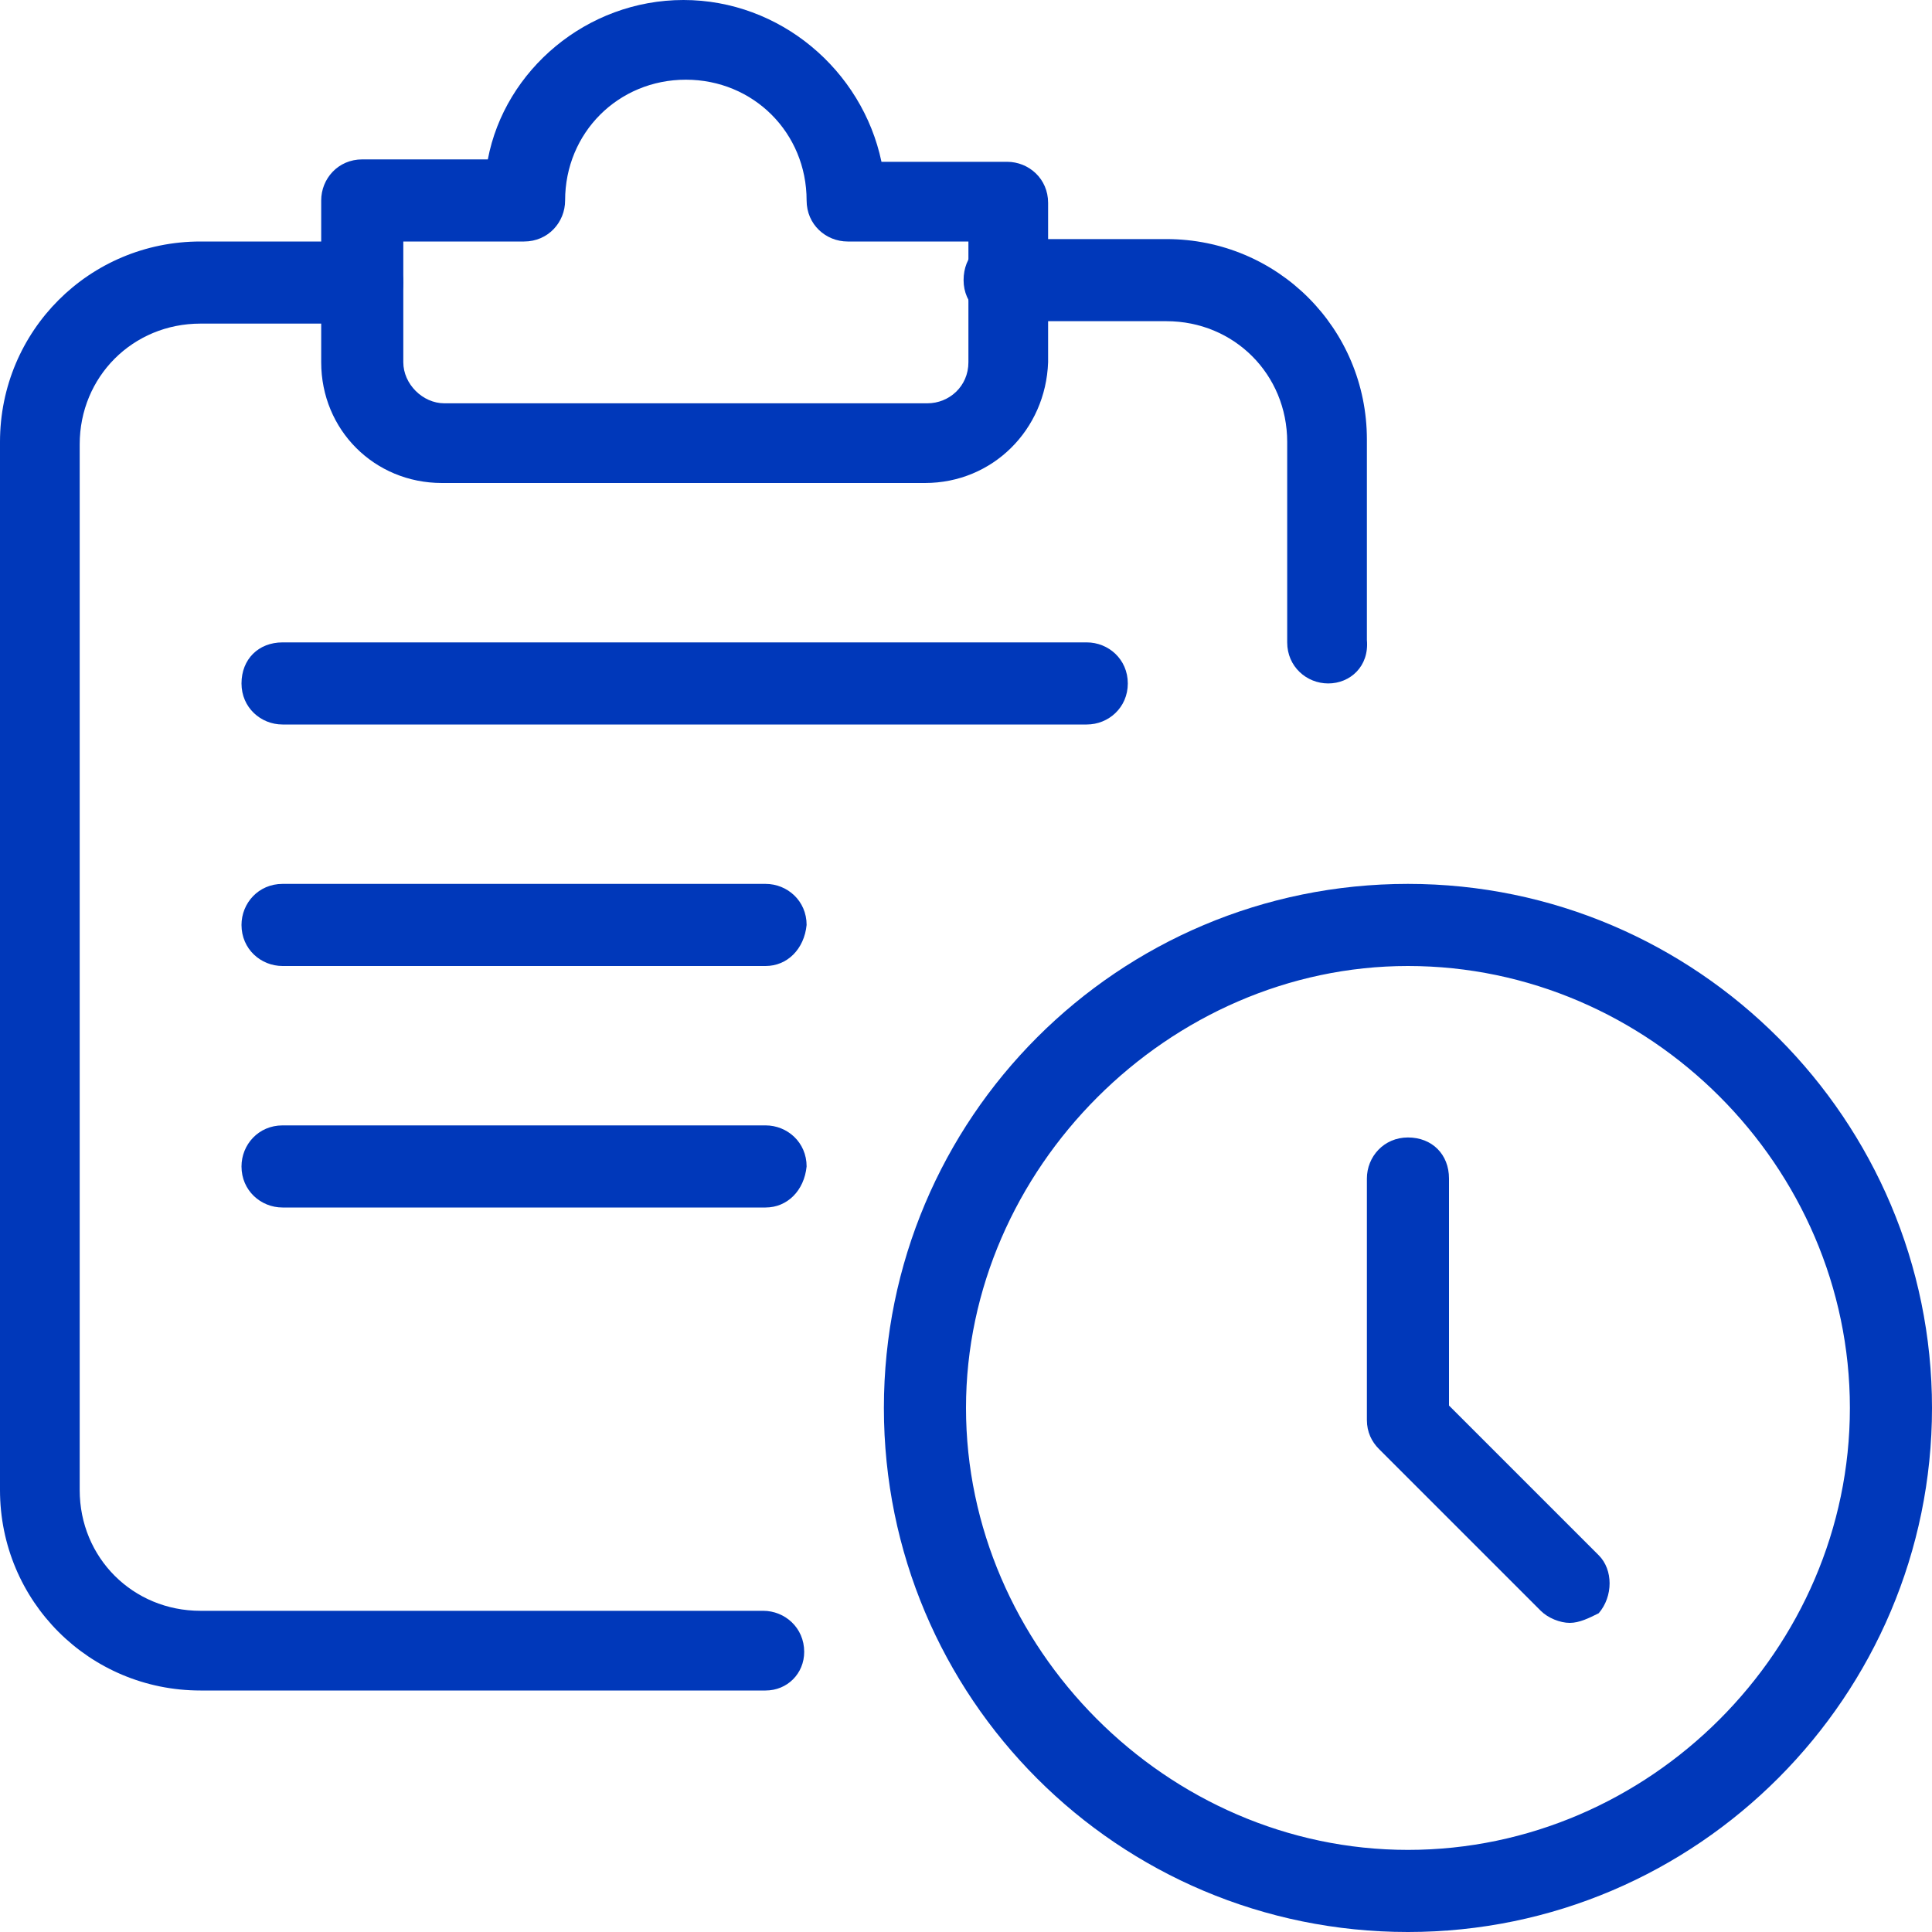 <?xml version="1.0" encoding="utf-8"?>
<!-- Generator: Adobe Illustrator 25.2.1, SVG Export Plug-In . SVG Version: 6.00 Build 0)  -->
<svg version="1.1" id="_x31_" xmlns="http://www.w3.org/2000/svg" xmlns:xlink="http://www.w3.org/1999/xlink" x="0px" y="0px"
	 viewBox="0 0 80 80" style="enable-background:new 0 0 80 80;" xml:space="preserve">
<style type="text/css">
	.st0{fill:#0038BA;}
</style>
<path class="st0" d="M31.7,70H8.3C3.7,70,0,66.3,0,61.7V18.3C0,13.7,3.7,10,8.3,10H15c0.9,0,1.7,0.7,1.7,1.7S16,13.4,15,13.4H8.3
	c-2.8,0-5,2.2-5,5v43.3c0,2.8,2.2,5,5,5h23.3c0.9,0,1.7,0.7,1.7,1.7C33.3,69.3,32.6,70,31.7,70z"/>
<path class="st0" d="M55,28.3c-0.9,0-1.7-0.7-1.7-1.7v-8.3c0-2.8-2.2-5-5-5h-6.7c-0.9,0-1.7-0.7-1.7-1.7s0.7-1.7,1.7-1.7h6.7
	c4.6,0,8.3,3.7,8.3,8.3v8.3C56.7,27.6,55.9,28.3,55,28.3z"/>
<path class="st0" d="M38.3,20h-20c-2.8,0-5-2.2-5-5V8.3c0-0.9,0.7-1.7,1.7-1.7h5.2C20.9,2.9,24.3,0,28.3,0s7.4,2.9,8.2,6.7h5.2
	c0.9,0,1.7,0.7,1.7,1.7V15C43.3,17.8,41.1,20,38.3,20z M16.7,10v5c0,0.9,0.8,1.7,1.7,1.7h20c0.9,0,1.7-0.7,1.7-1.7v-5h-5
	c-0.9,0-1.7-0.7-1.7-1.7c0-2.8-2.2-5-5-5s-5,2.2-5,5c0,0.9-0.7,1.7-1.7,1.7C21.7,10,16.7,10,16.7,10z"/>
<path class="st0" d="M45,30H11.7c-0.9,0-1.7-0.7-1.7-1.7s0.7-1.7,1.7-1.7H45c0.9,0,1.7,0.7,1.7,1.7S45.9,30,45,30z"/>
<path class="st0" d="M31.7,40h-20c-0.9,0-1.7-0.7-1.7-1.7c0-0.9,0.7-1.7,1.7-1.7h20c0.9,0,1.7,0.7,1.7,1.7
	C33.3,39.3,32.6,40,31.7,40z"/>
<path class="st0" d="M31.7,50h-20c-0.9,0-1.7-0.7-1.7-1.7c0-0.9,0.7-1.7,1.7-1.7h20c0.9,0,1.7,0.7,1.7,1.7
	C33.3,49.3,32.6,50,31.7,50z"/>
<g>
	<path class="st0" d="M58.3,80c-12,0-21.7-9.7-21.7-21.7s9.7-21.7,21.7-21.7S80,46.4,80,58.3S70.3,80,58.3,80z M58.3,40
		C48.4,40,40,48.4,40,58.3s8.3,18.3,18.3,18.3s18.3-8.3,18.3-18.3S68.3,40,58.3,40z"/>
</g>
<g>
	<path class="st0" d="M65,67.2c-0.4,0-0.9-0.2-1.2-0.5L57.1,60c-0.3-0.3-0.5-0.7-0.5-1.2v-10c0-0.9,0.7-1.7,1.7-1.7s1.7,0.7,1.7,1.7
		v9.4l6.2,6.2c0.6,0.6,0.6,1.7,0,2.4C65.8,67,65.4,67.2,65,67.2z"/>
</g>
</svg>
